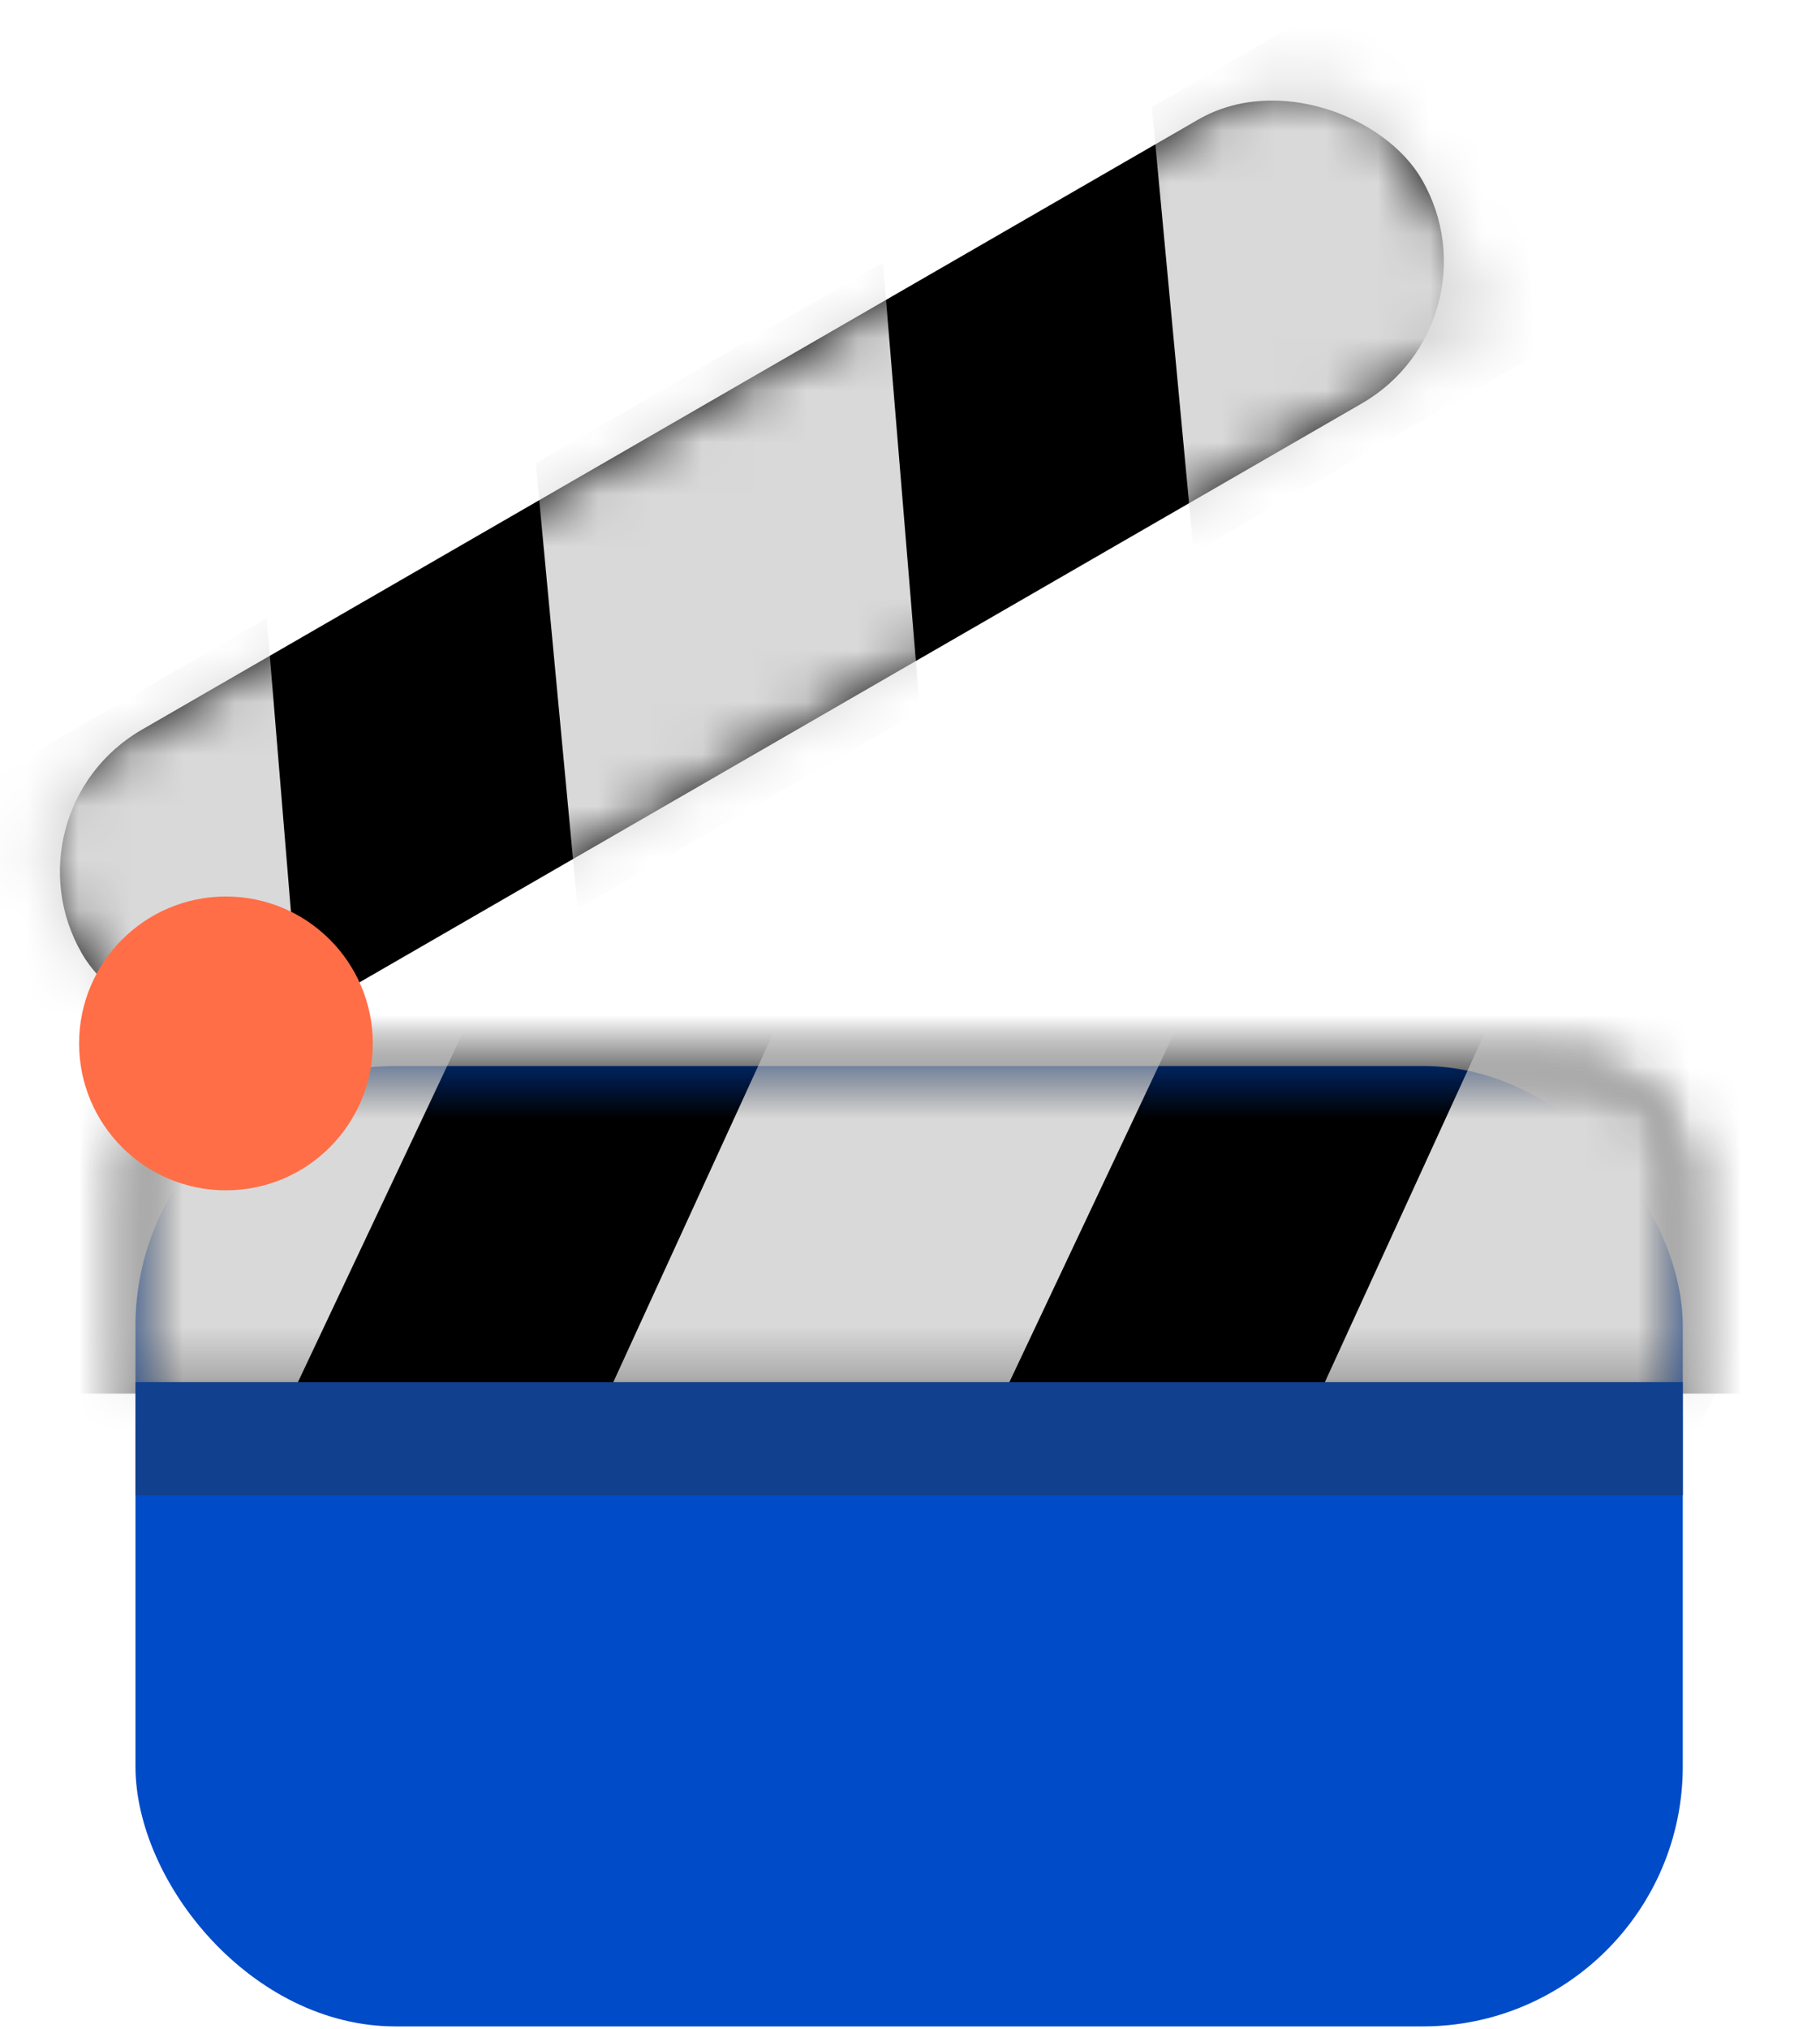<svg width="35" height="39" viewBox="0 0 35 39" fill="none" xmlns="http://www.w3.org/2000/svg">
<rect x="2.605" y="20.492" width="29.756" height="18.462" rx="5" fill="#004BC8"/>
<mask id="mask0_902_169" style="mask-type:alpha" maskUnits="userSpaceOnUse" x="2" y="20" width="31" height="19">
<rect x="2.607" y="20.492" width="29.756" height="18.462" rx="2" fill="#D9D9D9"/>
</mask>
<g mask="url(#mask0_902_169)">
<rect x="-1.738" y="19.188" width="38.661" height="7.602" fill="black"/>
</g>
<mask id="mask1_902_169" style="mask-type:alpha" maskUnits="userSpaceOnUse" x="2" y="20" width="31" height="7">
<mask id="mask2_902_169" style="mask-type:alpha" maskUnits="userSpaceOnUse" x="2" y="20" width="31" height="19">
<rect x="2.607" y="20.492" width="29.756" height="18.462" rx="2" fill="#D9D9D9"/>
</mask>
<g mask="url(#mask2_902_169)">
<rect x="-1.738" y="19.188" width="38.661" height="7.602" fill="black"/>
</g>
</mask>
<g mask="url(#mask1_902_169)">
<path d="M-2.389 19.844H8.905L5.213 27.663H-2.389V19.844Z" fill="#D9D9D9"/>
<path d="M14.877 19.844H22.587L18.895 27.663H11.293L14.877 19.844Z" fill="#D9D9D9"/>
<path d="M28.56 19.844H36.271L32.578 27.663H24.977L28.56 19.844Z" fill="#D9D9D9"/>
</g>
<rect y="15.602" width="29.756" height="6.299" rx="3.149" transform="rotate(-30 0 15.602)" fill="black"/>
<mask id="mask3_902_169" style="mask-type:alpha" maskUnits="userSpaceOnUse" x="0" y="1" width="33" height="23">
<mask id="mask4_902_169" style="mask-type:alpha" maskUnits="userSpaceOnUse" x="0" y="1" width="35" height="30">
<rect y="15.602" width="29.756" height="18.462" rx="2" transform="rotate(-30 0 15.602)" fill="#D9D9D9"/>
</mask>
<g mask="url(#mask4_902_169)">
<rect x="-4.414" y="16.648" width="38.661" height="7.602" transform="rotate(-30 -4.414 16.648)" fill="black"/>
</g>
</mask>
<g mask="url(#mask3_902_169)">
<path d="M-4.652 17.531L5.129 11.884L5.841 20.502L-0.743 24.303L-4.652 17.531Z" fill="#D9D9D9"/>
<path d="M10.303 8.903L16.98 5.048L17.692 13.666L11.109 17.467L10.303 8.903Z" fill="#D9D9D9"/>
<path d="M22.151 2.06L28.828 -1.796L29.54 6.822L22.956 10.623L22.151 2.06Z" fill="#D9D9D9"/>
</g>
<circle cx="4.345" cy="20.058" r="2.824" fill="#FF6E46"/>
<rect x="2.605" y="26.57" width="29.756" height="2.172" fill="#11408E"/>
</svg>
